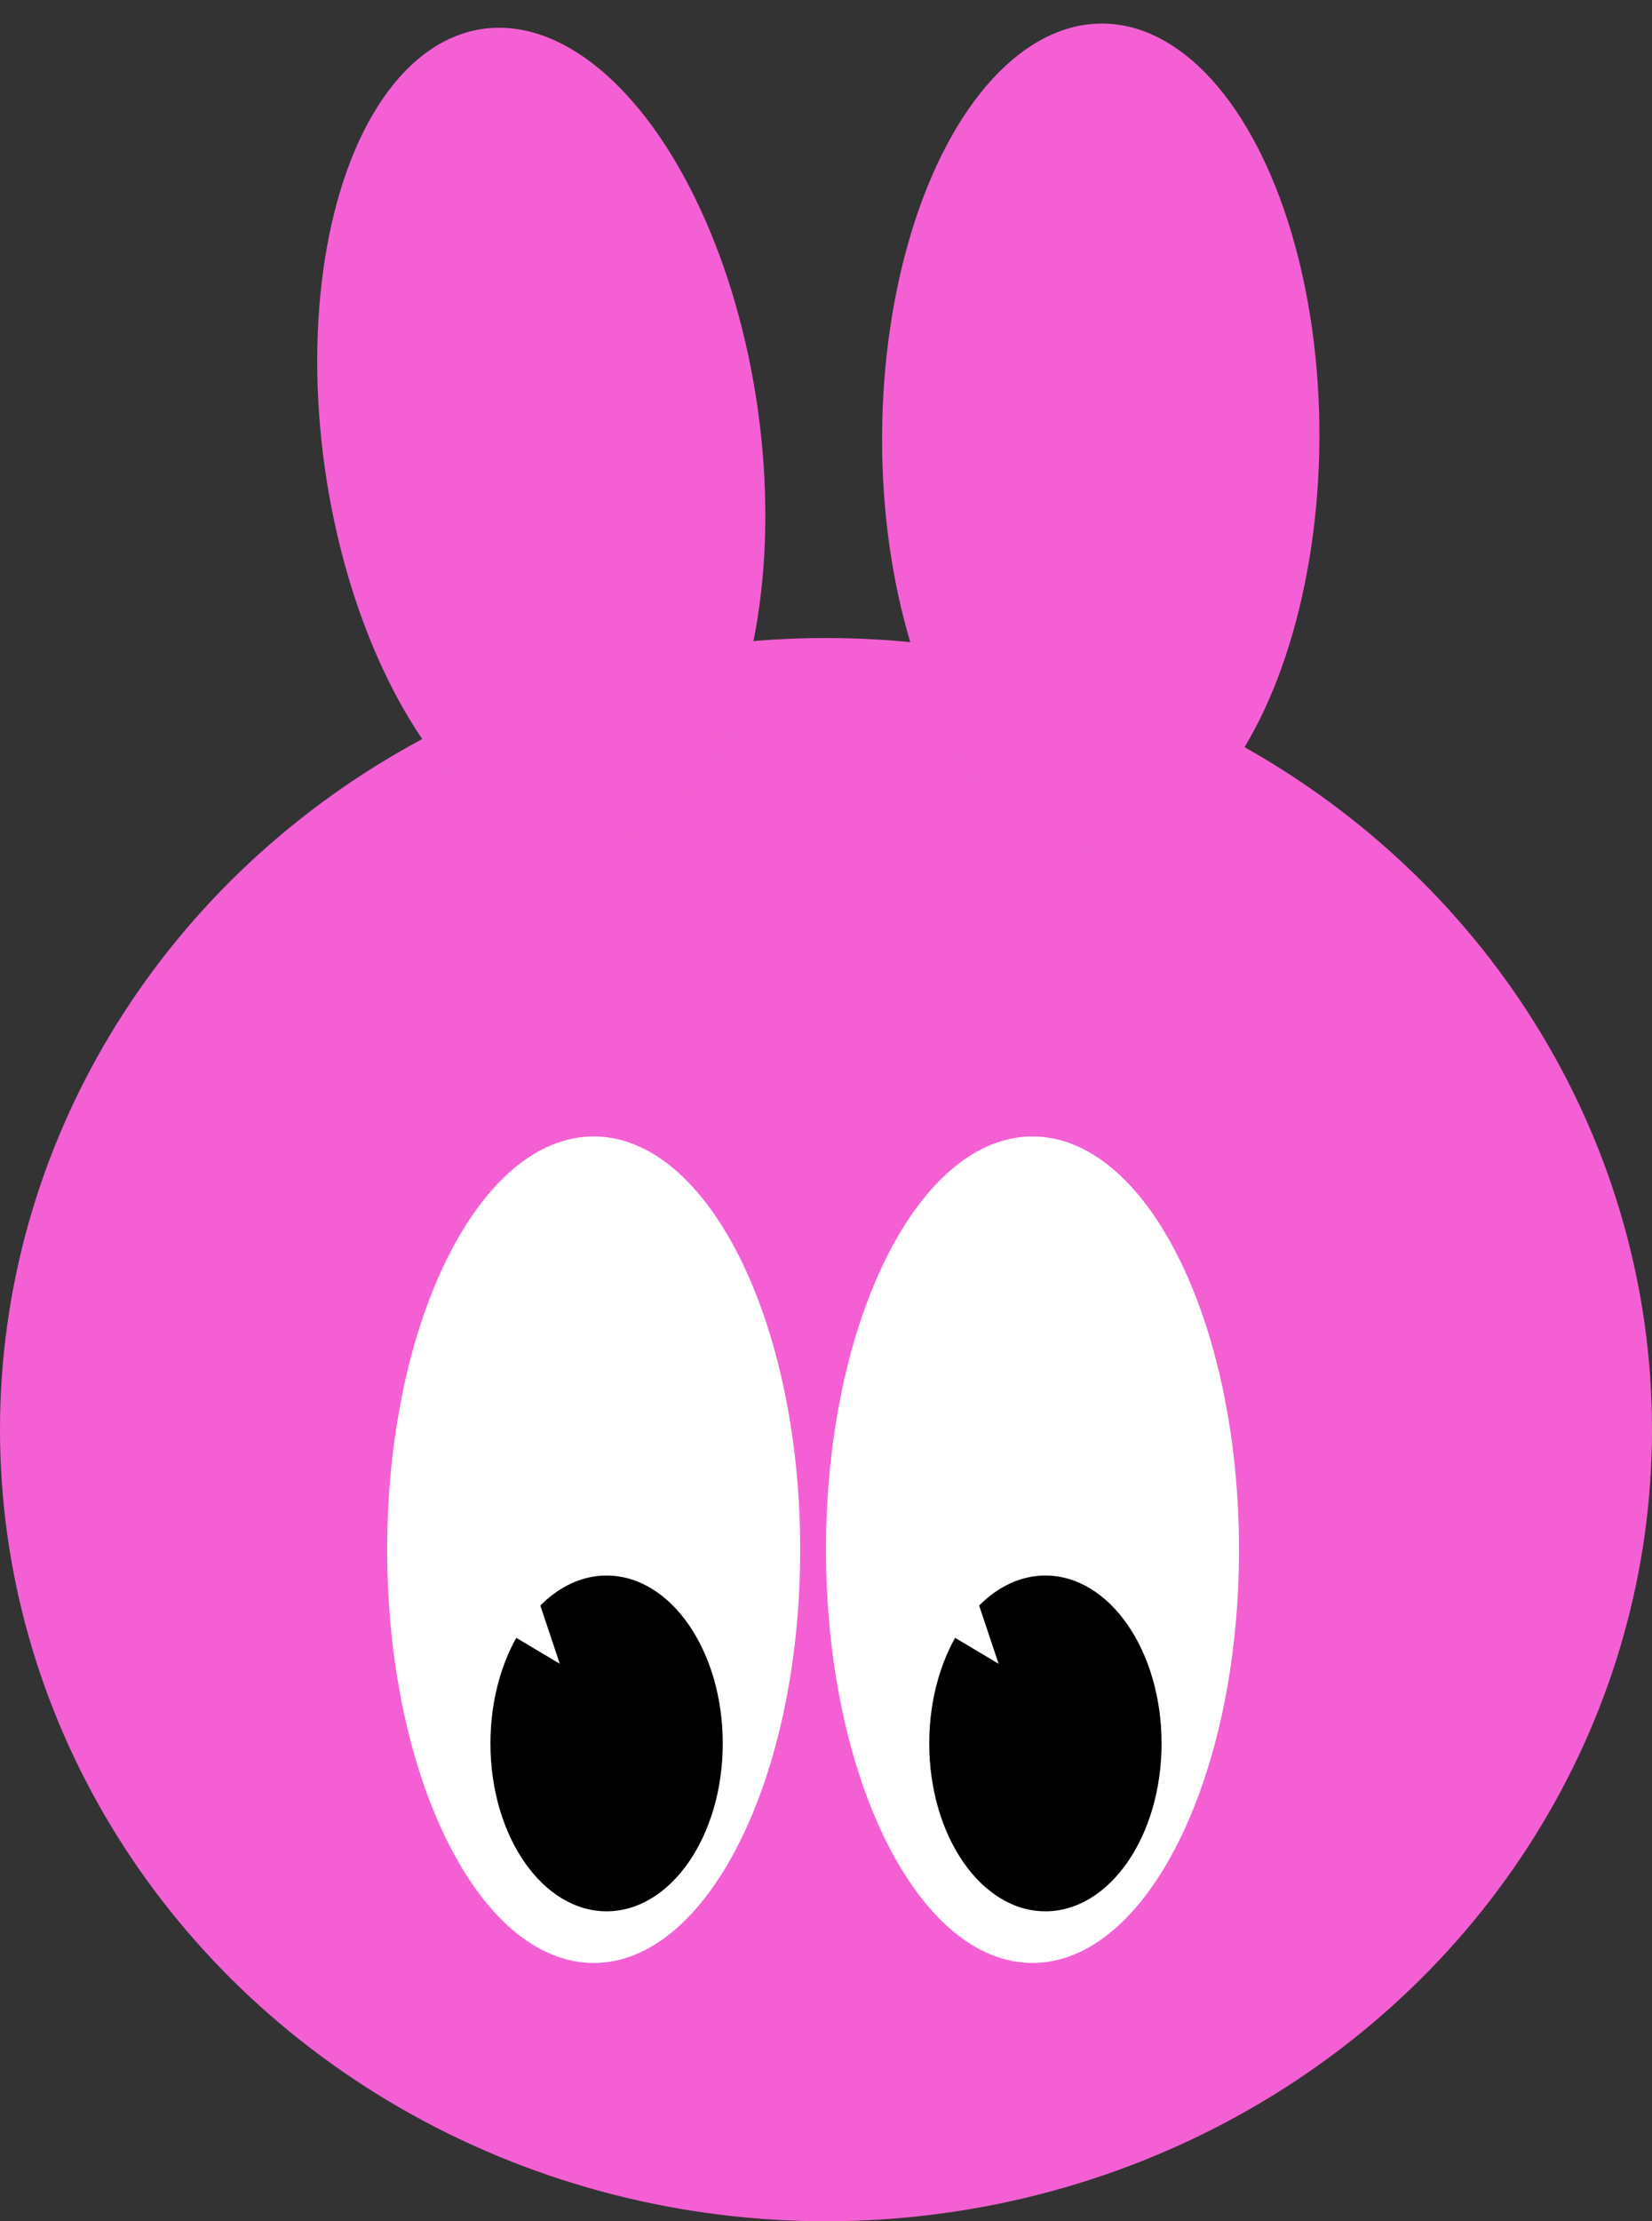 <svg width="64" height="86" viewBox="0 0 64 86" fill="none" xmlns="http://www.w3.org/2000/svg">
<rect x="0" y="0" width="64" height="86" fill="#333333" stroke="none"/>
<ellipse cx="32" cy="55.351" rx="32" ry="30.649" fill="#F460D3"/>
<ellipse cx="8.466" cy="16.019" rx="8.466" ry="16.019" transform="matrix(0.991 -0.132 0.139 0.99 10.353 2.231)" fill="#F460D3"/>
<ellipse cx="8.471" cy="16.011" rx="8.471" ry="16.011" transform="matrix(1 0.004 -0.004 1 34.237 0.878)" fill="#F460D3"/>
<path d="M31 60C31 68.837 27.418 76 23 76C18.582 76 15 68.837 15 60C15 51.163 18.582 44 23 44C27.418 44 31 51.163 31 60Z" fill="white"/>
<path d="M28 67.5C28 71.09 25.985 74 23.5 74C21.015 74 19 71.09 19 67.5C19 63.91 21.015 61 23.5 61C25.985 61 28 63.91 28 67.5Z" fill="black"/>
<path d="M21.686 64.416L20.881 62.007L19.981 63.4L21.686 64.416Z" fill="white"/>
<path d="M48 60C48 68.837 44.418 76 40 76C35.582 76 32 68.837 32 60C32 51.163 35.582 44 40 44C44.418 44 48 51.163 48 60Z" fill="white"/>
<path d="M45 67.5C45 71.09 42.985 74 40.5 74C38.015 74 36 71.09 36 67.5C36 63.91 38.015 61 40.5 61C42.985 61 45 63.91 45 67.5Z" fill="black"/>
<path d="M38.687 64.416L37.881 62.007L36.981 63.4L38.687 64.416Z" fill="white"/>
</svg>
